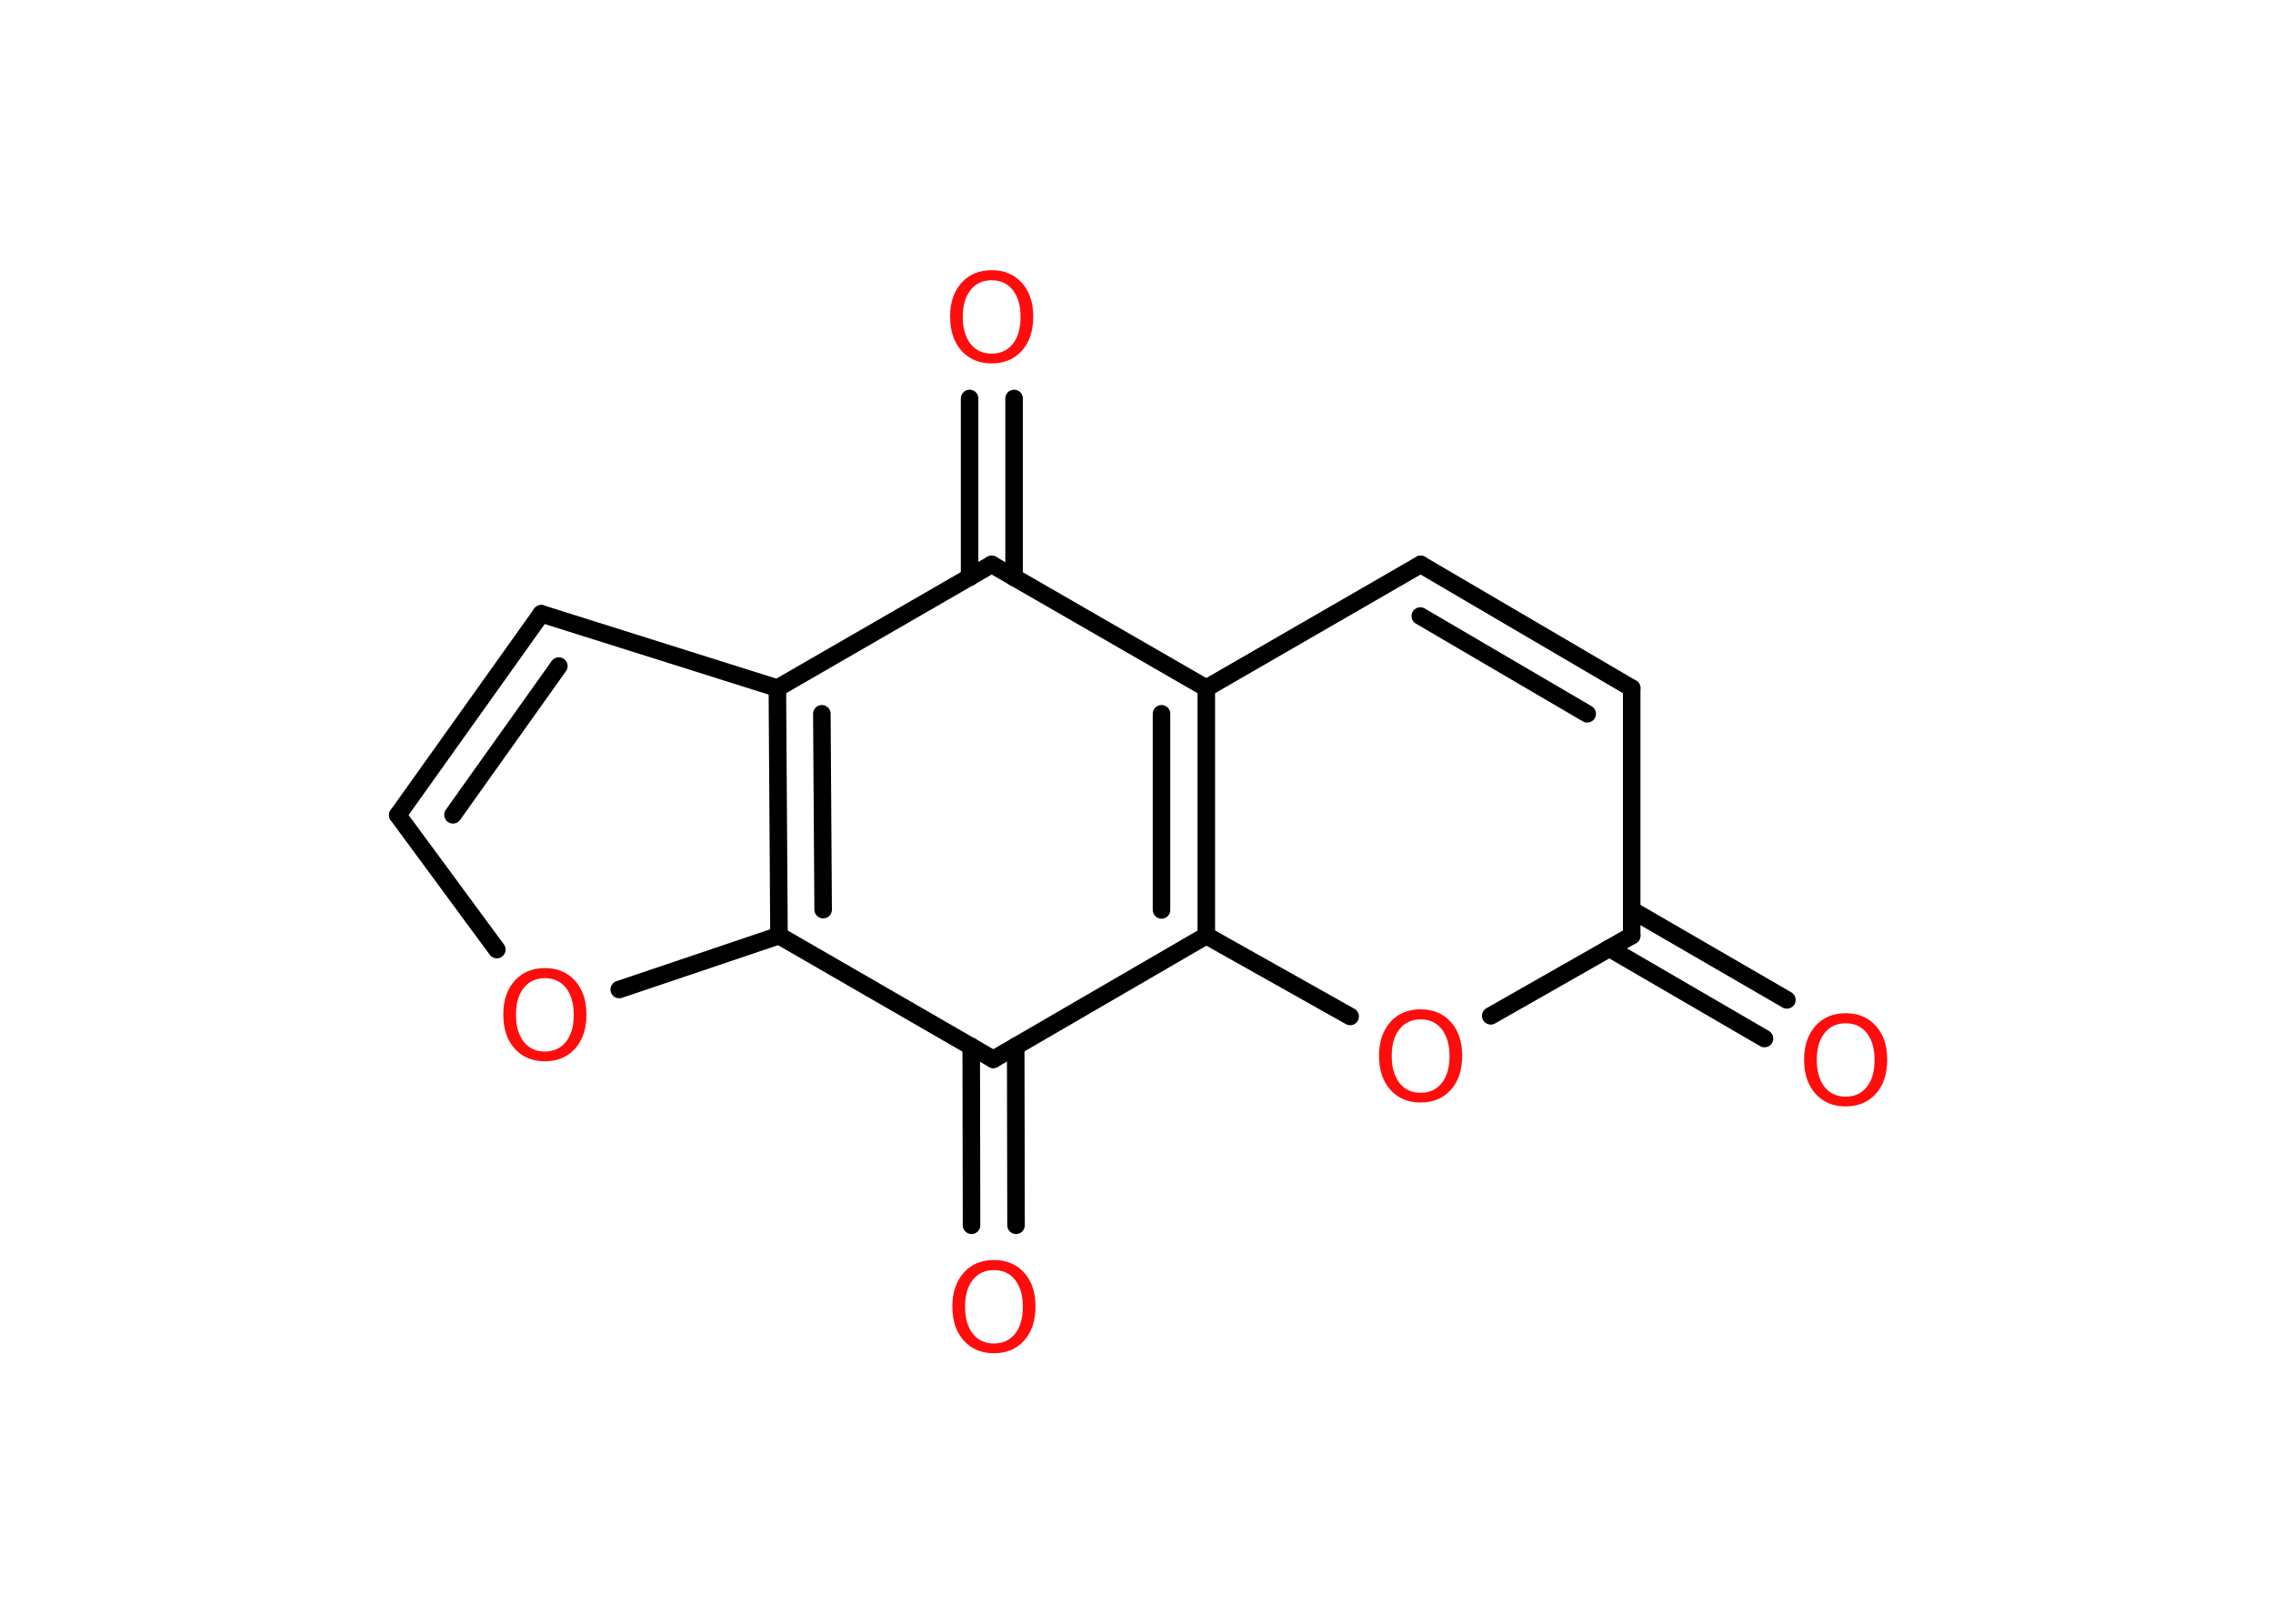 <?xml version='1.0' encoding='UTF-8'?>
<!DOCTYPE svg PUBLIC "-//W3C//DTD SVG 1.1//EN" "http://www.w3.org/Graphics/SVG/1.1/DTD/svg11.dtd">
<svg version='1.2' xmlns='http://www.w3.org/2000/svg' xmlns:xlink='http://www.w3.org/1999/xlink' width='70.0mm' height='50.0mm' viewBox='0 0 70.0 50.0'>
  <desc>Generated by the Chemistry Development Kit (http://github.com/cdk)</desc>
  <g stroke-linecap='round' stroke-linejoin='round' stroke='#000000' stroke-width='.54' fill='#FF0D0D'>
    <rect x='.0' y='.0' width='70.0' height='50.0' fill='#FFFFFF' stroke='none'/>
    <g id='mol1' class='mol'>
      <g id='mol1bnd1' class='bond'>
        <line x1='31.23' y1='12.27' x2='31.23' y2='17.78'/>
        <line x1='29.86' y1='12.27' x2='29.86' y2='17.78'/>
      </g>
      <line id='mol1bnd2' class='bond' x1='30.54' y1='17.38' x2='23.94' y2='21.19'/>
      <line id='mol1bnd3' class='bond' x1='23.94' y1='21.19' x2='16.67' y2='18.9'/>
      <g id='mol1bnd4' class='bond'>
        <line x1='16.67' y1='18.9' x2='12.25' y2='25.1'/>
        <line x1='17.21' y1='20.51' x2='13.95' y2='25.09'/>
      </g>
      <line id='mol1bnd5' class='bond' x1='12.25' y1='25.1' x2='15.3' y2='29.24'/>
      <line id='mol1bnd6' class='bond' x1='19.07' y1='30.47' x2='23.99' y2='28.81'/>
      <g id='mol1bnd7' class='bond'>
        <line x1='23.94' y1='21.19' x2='23.99' y2='28.81'/>
        <line x1='25.31' y1='21.98' x2='25.35' y2='28.01'/>
      </g>
      <line id='mol1bnd8' class='bond' x1='23.99' y1='28.81' x2='30.59' y2='32.62'/>
      <g id='mol1bnd9' class='bond'>
        <line x1='31.28' y1='32.22' x2='31.29' y2='37.73'/>
        <line x1='29.91' y1='32.22' x2='29.92' y2='37.73'/>
      </g>
      <line id='mol1bnd10' class='bond' x1='30.59' y1='32.62' x2='37.15' y2='28.81'/>
      <line id='mol1bnd11' class='bond' x1='37.15' y1='28.81' x2='41.58' y2='31.3'/>
      <line id='mol1bnd12' class='bond' x1='45.91' y1='31.28' x2='50.25' y2='28.81'/>
      <g id='mol1bnd13' class='bond'>
        <line x1='50.25' y1='28.02' x2='55.03' y2='30.79'/>
        <line x1='49.56' y1='29.2' x2='54.34' y2='31.98'/>
      </g>
      <line id='mol1bnd14' class='bond' x1='50.25' y1='28.81' x2='50.25' y2='21.19'/>
      <g id='mol1bnd15' class='bond'>
        <line x1='50.25' y1='21.19' x2='43.75' y2='17.38'/>
        <line x1='48.88' y1='21.98' x2='43.74' y2='18.97'/>
      </g>
      <line id='mol1bnd16' class='bond' x1='43.75' y1='17.38' x2='37.15' y2='21.19'/>
      <g id='mol1bnd17' class='bond'>
        <line x1='37.15' y1='28.81' x2='37.15' y2='21.19'/>
        <line x1='35.77' y1='28.02' x2='35.77' y2='21.98'/>
      </g>
      <line id='mol1bnd18' class='bond' x1='30.54' y1='17.38' x2='37.15' y2='21.19'/>
      <path id='mol1atm1' class='atom' d='M30.54 8.63q-.41 .0 -.65 .3q-.24 .3 -.24 .83q.0 .52 .24 .83q.24 .3 .65 .3q.41 .0 .65 -.3q.24 -.3 .24 -.83q.0 -.52 -.24 -.83q-.24 -.3 -.65 -.3zM30.54 8.32q.58 .0 .93 .39q.35 .39 .35 1.04q.0 .66 -.35 1.05q-.35 .39 -.93 .39q-.58 .0 -.93 -.39q-.35 -.39 -.35 -1.05q.0 -.65 .35 -1.04q.35 -.39 .93 -.39z' stroke='none'/>
      <path id='mol1atm6' class='atom' d='M16.78 30.12q-.41 .0 -.65 .3q-.24 .3 -.24 .83q.0 .52 .24 .83q.24 .3 .65 .3q.41 .0 .65 -.3q.24 -.3 .24 -.83q.0 -.52 -.24 -.83q-.24 -.3 -.65 -.3zM16.78 29.81q.58 .0 .93 .39q.35 .39 .35 1.04q.0 .66 -.35 1.05q-.35 .39 -.93 .39q-.58 .0 -.93 -.39q-.35 -.39 -.35 -1.05q.0 -.65 .35 -1.04q.35 -.39 .93 -.39z' stroke='none'/>
      <path id='mol1atm9' class='atom' d='M30.61 39.11q-.41 .0 -.65 .3q-.24 .3 -.24 .83q.0 .52 .24 .83q.24 .3 .65 .3q.41 .0 .65 -.3q.24 -.3 .24 -.83q.0 -.52 -.24 -.83q-.24 -.3 -.65 -.3zM30.61 38.8q.58 .0 .93 .39q.35 .39 .35 1.04q.0 .66 -.35 1.05q-.35 .39 -.93 .39q-.58 .0 -.93 -.39q-.35 -.39 -.35 -1.05q.0 -.65 .35 -1.04q.35 -.39 .93 -.39z' stroke='none'/>
      <path id='mol1atm11' class='atom' d='M43.75 31.39q-.41 .0 -.65 .3q-.24 .3 -.24 .83q.0 .52 .24 .83q.24 .3 .65 .3q.41 .0 .65 -.3q.24 -.3 .24 -.83q.0 -.52 -.24 -.83q-.24 -.3 -.65 -.3zM43.75 31.08q.58 .0 .93 .39q.35 .39 .35 1.04q.0 .66 -.35 1.05q-.35 .39 -.93 .39q-.58 .0 -.93 -.39q-.35 -.39 -.35 -1.05q.0 -.65 .35 -1.04q.35 -.39 .93 -.39z' stroke='none'/>
      <path id='mol1atm13' class='atom' d='M56.84 31.51q-.41 .0 -.65 .3q-.24 .3 -.24 .83q.0 .52 .24 .83q.24 .3 .65 .3q.41 .0 .65 -.3q.24 -.3 .24 -.83q.0 -.52 -.24 -.83q-.24 -.3 -.65 -.3zM56.84 31.2q.58 .0 .93 .39q.35 .39 .35 1.04q.0 .66 -.35 1.05q-.35 .39 -.93 .39q-.58 .0 -.93 -.39q-.35 -.39 -.35 -1.05q.0 -.65 .35 -1.04q.35 -.39 .93 -.39z' stroke='none'/>
    </g>
  </g>
</svg>
